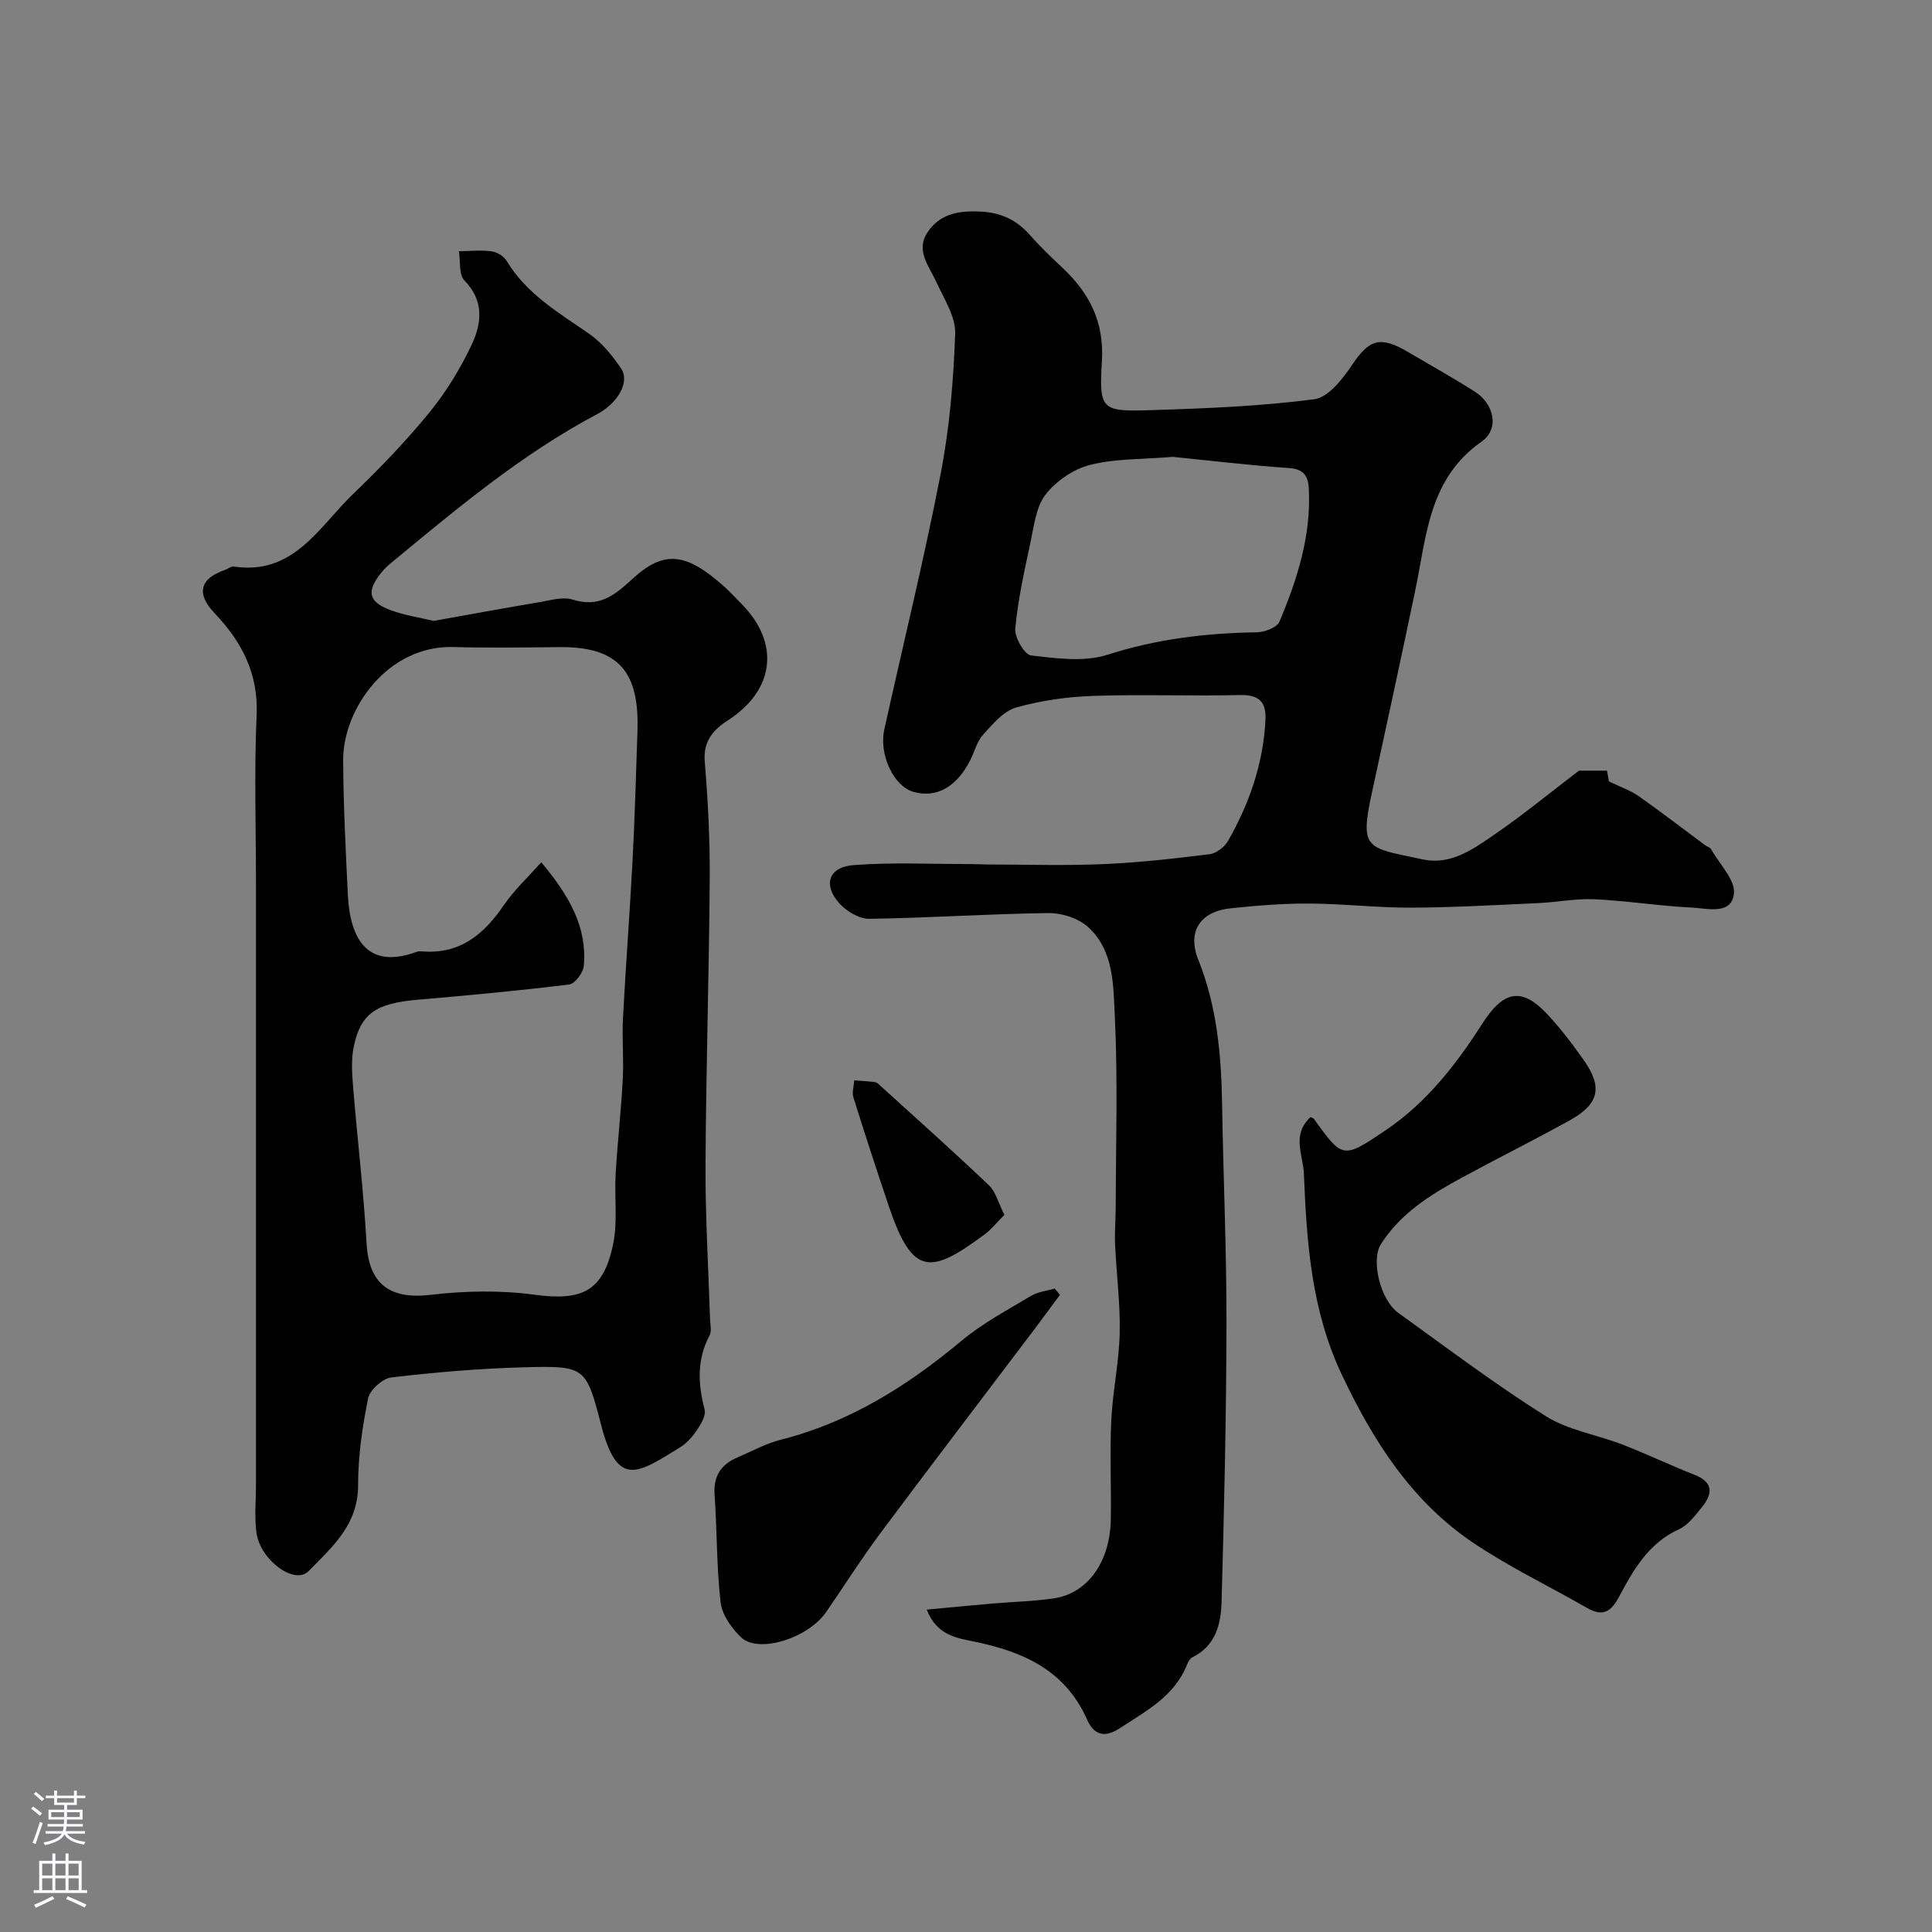 <svg enable-background="new 0 0 400 400" viewBox="0 0 400 400" xmlns="http://www.w3.org/2000/svg"><rect x="0" y="0" width="400" height="400" fill="#808080" stroke="none"/><g fill="#010000"><path d="m326.9 159.56h5.82c.17.98.37 2.09.39 2.22 2.49 1.21 4.48 1.87 6.13 3.03 4.67 3.29 9.21 6.78 13.8 10.19.39.29 1 .43 1.21.81 1.75 3.09 5.1 6.42 4.74 9.27-.56 4.43-5.57 2.97-8.76 2.82-6.71-.32-13.38-1.41-20.09-1.72-3.9-.18-7.84.63-11.77.8-8.76.4-17.53.91-26.3.94-7.01.02-14.02-.82-21.04-.85-5.43-.03-10.88.42-16.29.99-6.27.67-8.99 4.81-6.64 10.67 3.87 9.65 4.75 19.66 4.92 29.88.25 15.13.93 30.26.91 45.38-.04 19.26-.48 38.53-1.02 57.79-.13 4.49-1.25 8.99-6.01 11.33-.5.24-.89.91-1.11 1.47-2.6 6.61-8.48 9.64-13.97 13.24-3.35 2.2-5.44 1.16-6.75-1.8-4.56-10.26-13.26-14.09-23.49-16.17-3.48-.71-7.67-1.3-9.71-6.6 4.88-.45 9.2-.88 13.52-1.25 4.25-.37 8.54-.45 12.76-1.07 7.03-1.02 11.68-7.53 11.83-16.37.12-6.83-.23-13.67.1-20.49.29-6.05 1.61-12.06 1.74-18.1.14-6.08-.68-12.18-.95-18.27-.12-2.69.13-5.39.13-8.09.02-13 .45-26.02-.18-38.98-.32-6.47-.12-13.78-5.56-18.71-2-1.81-5.41-2.91-8.16-2.88-12.37.16-24.74 1.01-37.11 1.19-2.09.03-4.74-1.55-6.22-3.21-3.44-3.86-2.22-7.51 2.96-7.91 7.98-.61 16.03-.2 24.06-.22 1.16 0 2.33.09 3.49.09 8.03.01 16.07.27 24.09-.07 7.38-.31 14.74-1.15 22.08-2.06 1.39-.17 3.1-1.51 3.82-2.78 4.41-7.74 7.28-16.01 7.73-25 .18-3.66-1.24-5.26-5.22-5.17-10.16.24-20.34-.17-30.49.18-5.36.19-10.82.95-15.96 2.42-2.61.75-4.83 3.45-6.81 5.63-1.26 1.39-1.74 3.49-2.63 5.24-2.84 5.61-7.06 7.94-11.82 6.56-4.01-1.16-7.14-7.67-5.98-12.91 3.89-17.63 8.22-35.18 11.66-52.9 1.85-9.52 2.66-19.3 3.01-29 .13-3.52-2.29-7.22-3.88-10.69-1.54-3.37-4.39-6.58-1.81-10.39 2.44-3.61 6.06-4.42 10.52-4.26 4.59.16 7.86 1.69 10.75 4.99 2.08 2.38 4.39 4.56 6.69 6.73 5.54 5.22 8.59 11.17 8.11 19.22-.61 10.24-.14 10.53 10.4 10.19 11.22-.35 22.48-.81 33.58-2.25 2.9-.38 5.86-4.2 7.81-7.1 3.56-5.29 5.78-6.11 11.59-2.68 4.63 2.73 9.33 5.34 13.86 8.23 3.99 2.56 5.11 7.69 1.35 10.33-10.91 7.65-11.36 19.45-13.69 30.66-2.92 14-5.96 27.99-8.99 41.97-2.61 11.99-1.11 11.38 10.52 13.86 5.87 1.25 10.49-2.17 14.91-5.2 5.74-3.92 11.14-8.38 17.42-13.17zm-84.07-64.97c-6.39.53-11.96.34-17.14 1.66-3.43.87-7.05 3.34-9.22 6.15-2.01 2.6-2.4 6.55-3.14 9.99-1.26 5.88-2.58 11.79-3.13 17.76-.17 1.82 1.91 5.39 3.26 5.55 5.24.61 11 1.41 15.83-.14 10.16-3.26 20.38-4.49 30.9-4.65 1.63-.02 4.19-.98 4.7-2.19 3.69-8.76 6.58-17.77 6.09-27.49-.13-2.54-.93-4.11-4.06-4.32-8.34-.58-16.66-1.58-24.09-2.32z"/><path d="m89.75 128.55c7.53-1.34 14.76-2.67 22-3.89 2.26-.38 4.79-1.16 6.82-.52 5.42 1.7 8.57-.79 12.34-4.26 6.64-6.11 11.18-5.41 18.97 1.51 1.24 1.1 2.36 2.35 3.54 3.53 8.16 8.16 6.99 17.97-2.71 24.21-2.95 1.9-5.15 4.28-4.8 8.51.66 8.07 1.09 16.19 1.03 24.29-.14 19.77-.77 39.53-.87 59.29-.05 10.6.6 21.2.93 31.8.04 1.16.39 2.55-.09 3.46-2.67 5.02-2.4 10.06-1.03 15.37.32 1.23-.78 3.03-1.63 4.3-.91 1.36-2.12 2.68-3.49 3.53-8.82 5.45-12.92 8.42-16.31-4.68-3.11-12.02-3.29-12.25-15.9-11.92-9.19.24-18.39 1.03-27.53 2.1-1.81.21-4.45 2.6-4.81 4.36-1.2 5.91-2.08 11.99-2.07 18 .01 8.13-5.43 12.84-10.26 17.75-2.9 2.95-10.04-2.31-10.79-8.01-.43-3.3-.09-6.7-.09-10.06 0-28.49 0-56.99 0-85.48 0-12.85 0-25.71 0-38.56 0-11.7-.39-23.41.13-35.08.39-8.65-3.06-15.22-8.69-21.13-3.85-4.05-3.11-7.18 2.16-8.98.61-.21 1.24-.77 1.78-.69 12.46 1.86 17.69-8.27 24.78-15.08 5.54-5.32 10.9-10.89 15.75-16.83 3.47-4.26 6.43-9.1 8.77-14.08 2.04-4.34 2.6-9.02-1.51-13.22-1.2-1.23-.82-4.01-1.16-6.08 2.25-.02 4.52-.27 6.73.02 1.14.15 2.58 1 3.15 1.97 4.12 6.88 10.78 10.73 17.09 15.11 2.62 1.82 4.79 4.5 6.61 7.18 1.89 2.79-.72 7.21-4.93 9.44-15.69 8.3-29.18 19.66-42.76 30.88-.77.63-1.49 1.35-2.1 2.13-2.96 3.77-2.49 5.88 2.06 7.58 2.88 1.07 5.97 1.52 8.89 2.23zm22.31 49.97c5.85 6.99 9.53 13.48 8.81 21.49-.13 1.4-1.84 3.67-3.04 3.82-10.41 1.28-20.87 2.25-31.33 3.15-8.62.74-11.81 2.81-13.25 9.67-.53 2.56-.39 5.32-.18 7.95.89 10.97 2.2 21.91 2.83 32.89.48 8.36 4.81 11.59 13.25 10.59 7.1-.84 14.48-.97 21.55-.02 9.8 1.32 14.22-.67 16.25-10.52.96-4.64.23-9.6.51-14.41.38-6.56 1.13-13.1 1.48-19.67.22-4.21-.18-8.45.04-12.65.57-10.86 1.41-21.72 1.98-32.58.47-8.92.71-17.85 1.02-26.78.41-12.08-3.62-17.58-16.08-17.47-7.35.07-14.71.18-22.05-.02-13.6-.37-22.84 12.83-22.8 23.41.04 9.26.52 18.52.96 27.78.46 9.66 4.33 15.58 14.28 11.91.44-.16.99-.09 1.49-.06 7.66.47 12.5-3.68 16.55-9.62 2.16-3.14 5.03-5.81 7.73-8.86z"/><path d="m271.32 231.29c.39.18.59.22.68.33 6 8.32 6.02 8.36 14.88 2.39 8.45-5.69 14.61-13.63 19.97-22.01 4.27-6.68 8.01-7.84 13.37-2.15 2.8 2.96 5.29 6.25 7.65 9.59 4 5.66 3.23 9.13-2.9 12.53-7.36 4.08-14.91 7.83-22.31 11.85-6.46 3.51-12.67 7.34-16.77 13.79-2.05 3.23-.22 11.46 3.67 14.25 10.06 7.23 19.97 14.73 30.44 21.32 4.69 2.95 10.64 3.86 15.93 5.91 5.01 1.94 9.86 4.27 14.86 6.23 4.08 1.6 3.78 4.03 1.5 6.81-1.36 1.66-2.79 3.63-4.64 4.47-6.33 2.86-9.48 8.42-12.47 14.04-1.69 3.17-3.42 4.09-6.61 2.26-7.78-4.47-15.93-8.37-23.37-13.35-12.83-8.59-20.82-21.05-27.38-34.91-6.32-13.36-7.28-27.34-7.86-41.59-.15-3.94-2.61-8.05 1.36-11.76z"/><path d="m219.45 268.08c-1.89 2.55-3.77 5.11-5.68 7.65-10.55 13.96-21.18 27.86-31.64 41.89-3.89 5.23-7.37 10.76-11.08 16.13-3.78 5.46-14.05 8.68-17.64 5.22-1.96-1.89-3.92-4.66-4.22-7.23-.85-7.37-.72-14.85-1.24-22.27-.28-3.9 1.36-6.28 4.74-7.73 2.99-1.28 5.91-2.89 9.03-3.68 14.25-3.61 26.22-11.18 37.37-20.48 4.35-3.63 9.48-6.34 14.37-9.28 1.43-.86 3.26-1.03 4.91-1.52.36.43.72.86 1.08 1.3z"/><path d="m207.95 251.52c-1.51 1.52-2.62 2.94-4.01 3.98-11.32 8.43-15.01 8.74-19.9-5.71-2.53-7.5-4.99-15.02-7.35-22.58-.33-1.06.1-2.35.18-3.53 1.34.1 2.68.18 4.02.32.31.03.68.16.91.37 7.68 6.97 15.41 13.87 22.93 21.01 1.41 1.33 1.93 3.59 3.22 6.14z"/></g><path d="m6.44 374.46.42-.45c.65.47 1.27.95 1.85 1.44l-.45.49c-.65-.56-1.25-1.06-1.82-1.48m.93 7.33-.63-.26c.55-1.36 1.05-2.8 1.52-4.33.19.1.38.19.59.27-.46 1.29-.95 2.73-1.48 4.32m-.38-10.38.44-.42c.43.34 1.01.82 1.74 1.44l-.49.49c-.53-.51-1.09-1.01-1.69-1.51m2.5.35h1.72v-1.04h.59v1.04h3.52v-1.04h.59v1.04h1.75v.53h-1.75v1.42h-2.03v.97h3.22v2.03h-3.24c0 .35-.01.66-.03.93h3.32v.53h-3.37c-.03.27-.08.58-.15.94h3.96v.53h-3.71c.67.92 1.93 1.48 3.79 1.68-.13.24-.23.44-.29.59-2.13-.38-3.48-1.08-4.04-2.12-.43.97-1.77 1.72-4.03 2.23-.09-.19-.2-.37-.33-.55 2.1-.42 3.37-1.03 3.81-1.83h-3.36v-.53h3.58c.08-.29.13-.61.16-.94h-3.33v-.53h3.39c.02-.27.04-.58.04-.93h-3.23v-2.03h3.25v-.97h-2.07v-1.42h-1.73zm1.12 3.44v1h2.65c.01-.3.02-.44.01-.4v-.25-.35zm1.19-2h3.52v-.91h-3.52zm4.71 2h-2.63v.59c0 .15-.01.28-.01.4h2.64z" fill="#fbfafc"/><path d="m13.56 383.74h.63v1.52h2.72v6.07h1.13v.6h-11.06v-.6h1.13v-6.07h2.73v-1.52h.63v1.52h2.1v-1.52zm-2.69 8.83.38.56c-1.24.63-2.53 1.25-3.85 1.85-.1-.21-.21-.42-.34-.63 1.36-.55 2.63-1.15 3.81-1.78m-2.13-4.27h2.1v-2.45h-2.1zm0 3.04h2.1v-2.46h-2.1zm2.72-3.04h2.1v-2.45h-2.1zm0 3.04h2.1v-2.46h-2.1zm6.07 3.6c-1.41-.71-2.7-1.3-3.86-1.78l.35-.56c1.45.62 2.75 1.19 3.88 1.72zm-1.25-9.09h-2.1v2.45h2.1zm-2.09 5.49h2.1v-2.45h-2.1z" fill="#fbfafc"/></svg>